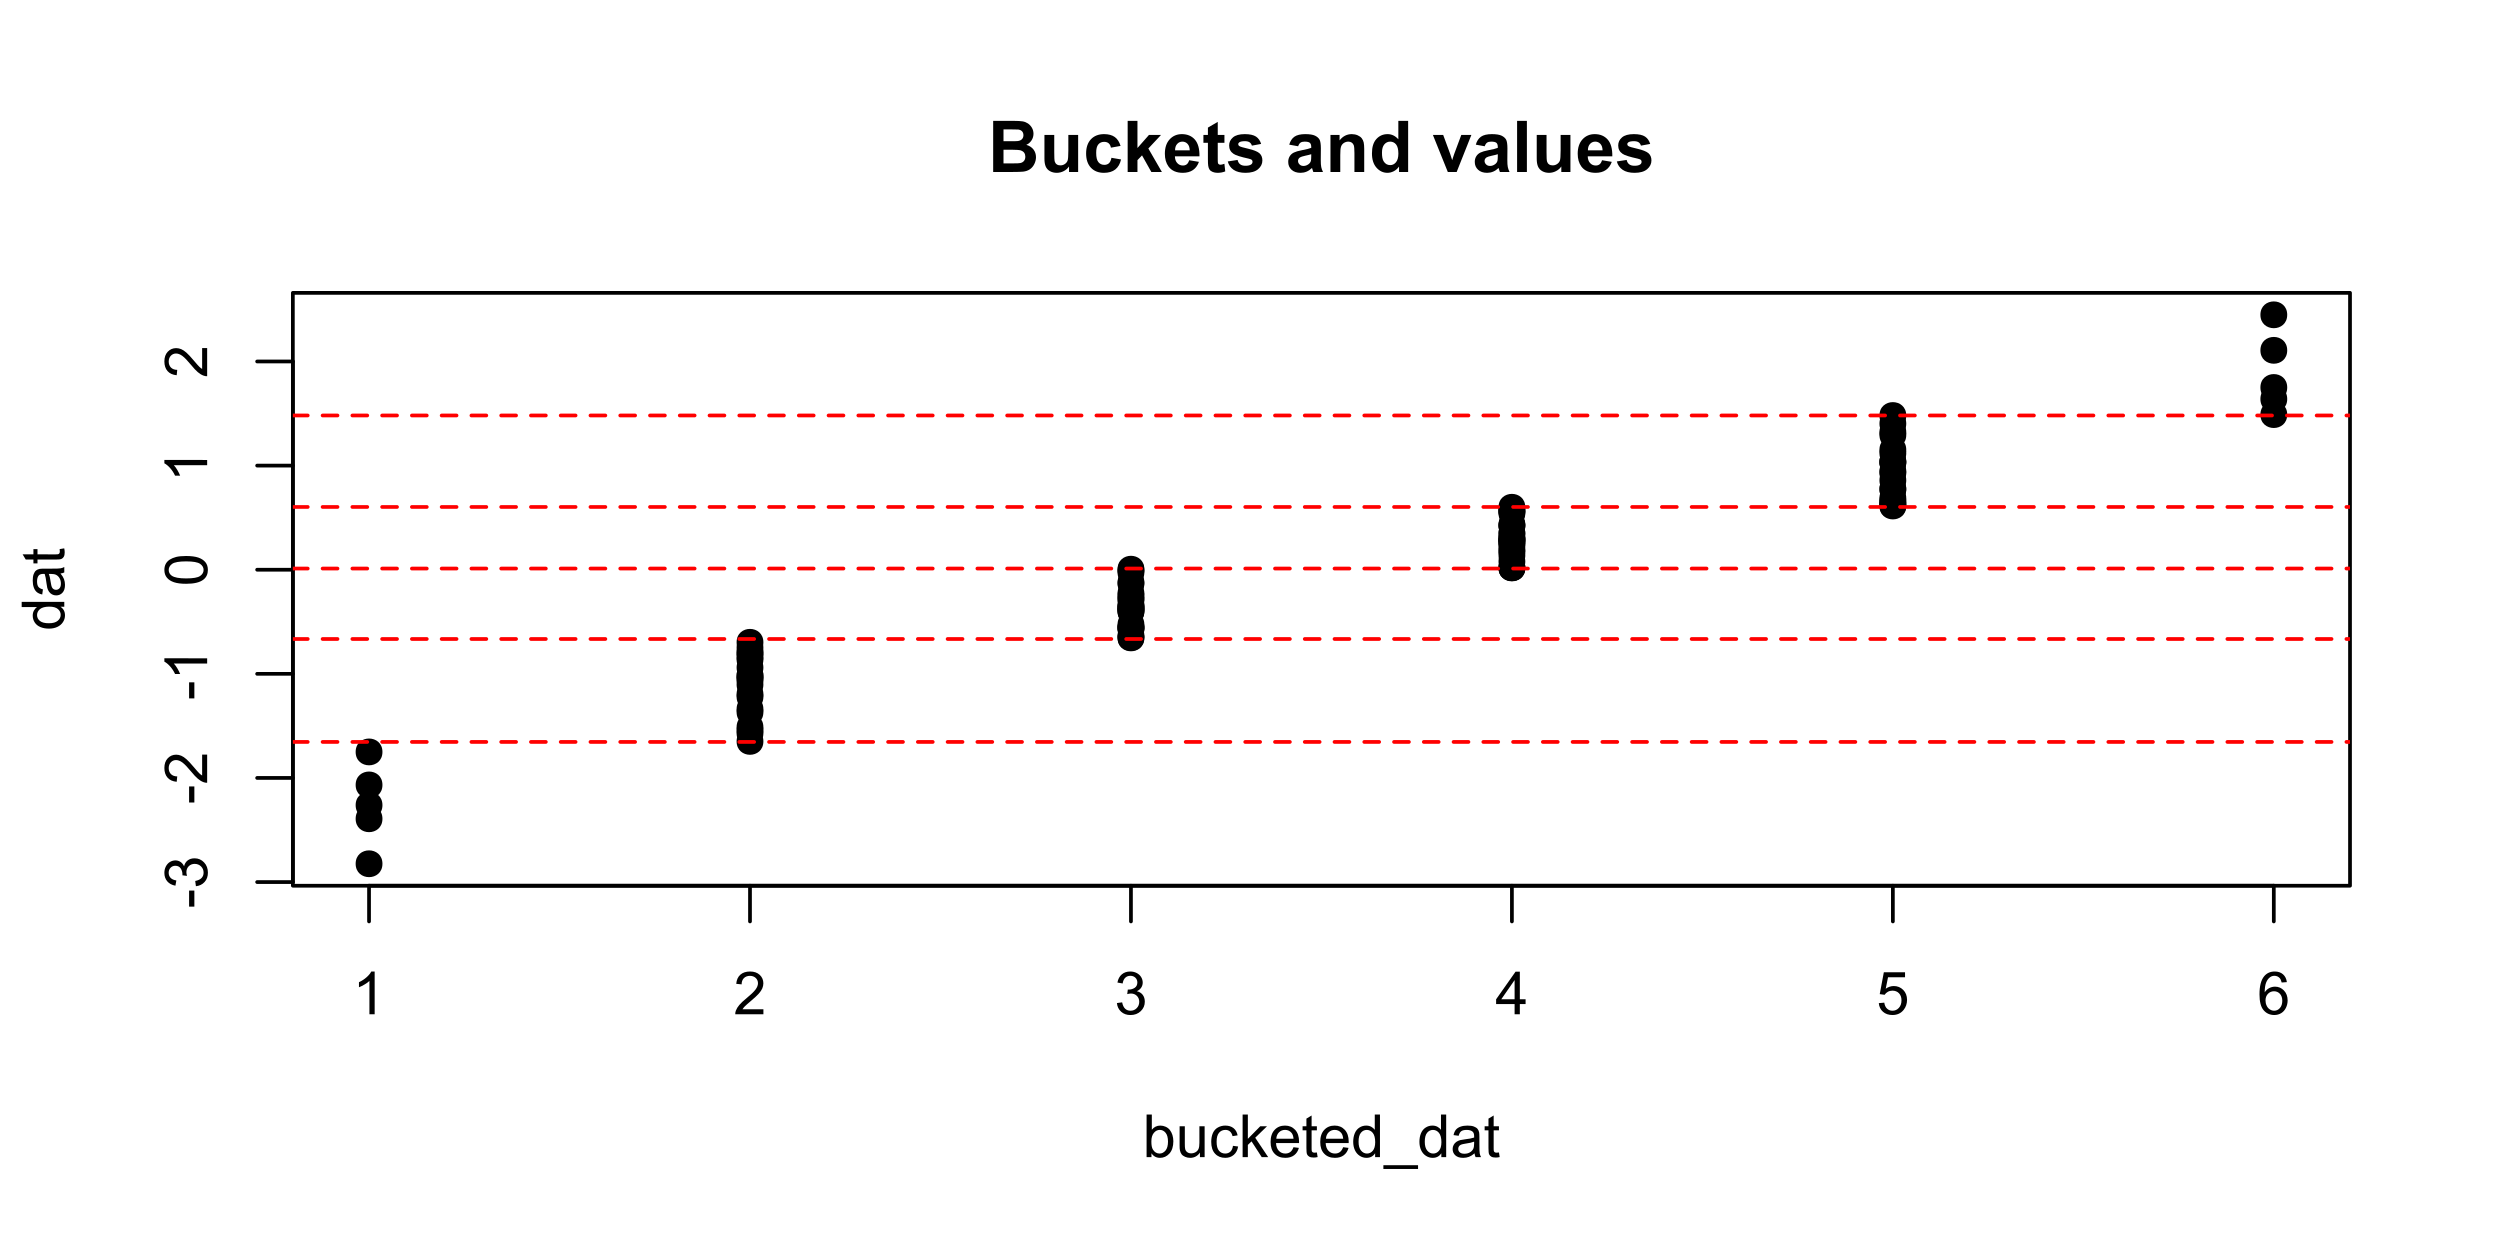 <?xml version="1.0" encoding="UTF-8"?>
<svg xmlns="http://www.w3.org/2000/svg" xmlns:xlink="http://www.w3.org/1999/xlink" width="504pt" height="252pt" viewBox="0 0 504 252" version="1.1">
<defs>
<g>
<symbol overflow="visible" id="glyph0-0">
<path style="stroke:none;" d="M 1.5 0 L 1.5 -7.5 L 7.5 -7.5 L 7.5 0 Z M 1.688 -0.188 L 7.312 -0.188 L 7.312 -7.312 L 1.688 -7.312 Z M 1.688 -0.188 "/>
</symbol>
<symbol overflow="visible" id="glyph0-1">
<path style="stroke:none;" d="M 4.469 0 L 3.414 0 L 3.414 -6.719 C 3.16 -6.477 2.828 -6.234 2.414 -5.996 C 2 -5.75 1.629 -5.57 1.305 -5.449 L 1.305 -6.469 C 1.895 -6.742 2.41 -7.078 2.852 -7.477 C 3.293 -7.871 3.605 -8.254 3.789 -8.625 L 4.469 -8.625 Z M 4.469 0 "/>
</symbol>
<symbol overflow="visible" id="glyph0-2">
<path style="stroke:none;" d="M 6.039 -1.016 L 6.039 0 L 0.363 0 C 0.355 -0.254 0.395 -0.496 0.484 -0.734 C 0.629 -1.117 0.859 -1.5 1.18 -1.875 C 1.492 -2.25 1.953 -2.684 2.562 -3.176 C 3.492 -3.941 4.125 -4.547 4.453 -4.992 C 4.781 -5.438 4.945 -5.859 4.945 -6.266 C 4.945 -6.68 4.793 -7.031 4.496 -7.32 C 4.191 -7.602 3.805 -7.746 3.328 -7.75 C 2.82 -7.746 2.414 -7.594 2.109 -7.293 C 1.805 -6.984 1.648 -6.562 1.648 -6.031 L 0.562 -6.141 C 0.633 -6.945 0.91 -7.559 1.398 -7.988 C 1.879 -8.41 2.531 -8.625 3.352 -8.625 C 4.172 -8.625 4.824 -8.395 5.309 -7.938 C 5.789 -7.48 6.027 -6.914 6.031 -6.242 C 6.027 -5.895 5.957 -5.559 5.82 -5.227 C 5.676 -4.891 5.441 -4.539 5.117 -4.176 C 4.789 -3.805 4.25 -3.301 3.492 -2.664 C 2.859 -2.129 2.453 -1.77 2.273 -1.582 C 2.094 -1.395 1.945 -1.203 1.828 -1.016 Z M 6.039 -1.016 "/>
</symbol>
<symbol overflow="visible" id="glyph0-3">
<path style="stroke:none;" d="M 0.504 -2.266 L 1.559 -2.406 C 1.68 -1.809 1.883 -1.379 2.176 -1.113 C 2.465 -0.848 2.82 -0.715 3.242 -0.719 C 3.734 -0.715 4.152 -0.887 4.496 -1.234 C 4.832 -1.574 5.004 -2 5.008 -2.516 C 5.004 -2.996 4.848 -3.395 4.535 -3.711 C 4.219 -4.023 3.816 -4.184 3.328 -4.184 C 3.129 -4.184 2.879 -4.145 2.586 -4.066 L 2.703 -4.992 C 2.766 -4.984 2.824 -4.98 2.871 -4.98 C 3.32 -4.98 3.723 -5.098 4.086 -5.332 C 4.441 -5.566 4.621 -5.926 4.625 -6.414 C 4.621 -6.801 4.492 -7.121 4.23 -7.375 C 3.965 -7.629 3.625 -7.758 3.219 -7.758 C 2.805 -7.758 2.465 -7.629 2.191 -7.371 C 1.918 -7.113 1.742 -6.727 1.664 -6.211 L 0.609 -6.398 C 0.738 -7.105 1.031 -7.652 1.488 -8.043 C 1.941 -8.43 2.508 -8.625 3.195 -8.625 C 3.66 -8.625 4.094 -8.523 4.488 -8.324 C 4.879 -8.121 5.18 -7.848 5.391 -7.5 C 5.602 -7.148 5.707 -6.777 5.707 -6.391 C 5.707 -6.02 5.605 -5.684 5.406 -5.379 C 5.207 -5.074 4.914 -4.832 4.523 -4.652 C 5.031 -4.535 5.426 -4.289 5.707 -3.922 C 5.988 -3.547 6.129 -3.086 6.129 -2.539 C 6.129 -1.785 5.855 -1.148 5.309 -0.629 C 4.762 -0.105 4.07 0.152 3.234 0.152 C 2.477 0.152 1.848 -0.07 1.355 -0.52 C 0.855 -0.969 0.574 -1.551 0.504 -2.266 Z M 0.504 -2.266 "/>
</symbol>
<symbol overflow="visible" id="glyph0-4">
<path style="stroke:none;" d="M 3.879 0 L 3.879 -2.055 L 0.152 -2.055 L 0.152 -3.023 L 4.07 -8.59 L 4.934 -8.59 L 4.934 -3.023 L 6.094 -3.023 L 6.094 -2.055 L 4.934 -2.055 L 4.934 0 Z M 3.879 -3.023 L 3.879 -6.898 L 1.188 -3.023 Z M 3.879 -3.023 "/>
</symbol>
<symbol overflow="visible" id="glyph0-5">
<path style="stroke:none;" d="M 0.5 -2.25 L 1.605 -2.344 C 1.684 -1.805 1.871 -1.398 2.176 -1.125 C 2.473 -0.852 2.836 -0.715 3.258 -0.719 C 3.766 -0.715 4.195 -0.906 4.547 -1.293 C 4.898 -1.672 5.074 -2.18 5.074 -2.82 C 5.074 -3.414 4.902 -3.891 4.566 -4.242 C 4.227 -4.59 3.785 -4.762 3.242 -4.766 C 2.898 -4.762 2.594 -4.684 2.32 -4.531 C 2.047 -4.375 1.832 -4.176 1.676 -3.93 L 0.688 -4.062 L 1.516 -8.473 L 5.789 -8.473 L 5.789 -7.465 L 2.359 -7.465 L 1.898 -5.156 C 2.414 -5.516 2.953 -5.695 3.523 -5.695 C 4.27 -5.695 4.902 -5.434 5.422 -4.914 C 5.934 -4.395 6.191 -3.727 6.195 -2.914 C 6.191 -2.133 5.965 -1.461 5.516 -0.898 C 4.961 -0.199 4.211 0.145 3.258 0.148 C 2.477 0.145 1.836 -0.07 1.344 -0.508 C 0.844 -0.941 0.562 -1.523 0.5 -2.25 Z M 0.5 -2.25 "/>
</symbol>
<symbol overflow="visible" id="glyph0-6">
<path style="stroke:none;" d="M 5.969 -6.484 L 4.922 -6.406 C 4.828 -6.812 4.695 -7.113 4.523 -7.305 C 4.234 -7.605 3.883 -7.758 3.469 -7.758 C 3.133 -7.758 2.836 -7.664 2.586 -7.477 C 2.25 -7.234 1.988 -6.879 1.797 -6.414 C 1.605 -5.949 1.508 -5.289 1.5 -4.43 C 1.754 -4.812 2.062 -5.098 2.434 -5.289 C 2.797 -5.473 3.184 -5.566 3.586 -5.57 C 4.289 -5.566 4.887 -5.309 5.383 -4.793 C 5.875 -4.277 6.121 -3.609 6.125 -2.789 C 6.121 -2.25 6.004 -1.746 5.773 -1.285 C 5.539 -0.82 5.223 -0.469 4.816 -0.223 C 4.41 0.023 3.949 0.145 3.434 0.148 C 2.555 0.145 1.836 -0.176 1.285 -0.82 C 0.727 -1.469 0.449 -2.535 0.453 -4.02 C 0.449 -5.676 0.758 -6.883 1.371 -7.641 C 1.902 -8.297 2.621 -8.625 3.531 -8.625 C 4.207 -8.625 4.762 -8.434 5.195 -8.055 C 5.625 -7.676 5.883 -7.152 5.969 -6.484 Z M 1.664 -2.781 C 1.664 -2.418 1.738 -2.07 1.895 -1.738 C 2.043 -1.406 2.262 -1.152 2.543 -0.98 C 2.82 -0.801 3.109 -0.715 3.414 -0.719 C 3.859 -0.715 4.242 -0.895 4.566 -1.258 C 4.883 -1.613 5.043 -2.102 5.047 -2.727 C 5.043 -3.316 4.887 -3.785 4.57 -4.129 C 4.25 -4.469 3.852 -4.641 3.375 -4.641 C 2.898 -4.641 2.492 -4.469 2.16 -4.129 C 1.828 -3.785 1.664 -3.336 1.664 -2.781 Z M 1.664 -2.781 "/>
</symbol>
<symbol overflow="visible" id="glyph0-7">
<path style="stroke:none;" d="M 1.766 0 L 0.785 0 L 0.785 -8.59 L 1.84 -8.59 L 1.84 -5.523 C 2.285 -6.082 2.852 -6.363 3.547 -6.363 C 3.922 -6.363 4.285 -6.285 4.629 -6.129 C 4.973 -5.973 5.254 -5.754 5.473 -5.48 C 5.691 -5.199 5.863 -4.863 5.992 -4.469 C 6.113 -4.074 6.176 -3.652 6.18 -3.203 C 6.176 -2.137 5.914 -1.312 5.391 -0.73 C 4.863 -0.148 4.23 0.141 3.492 0.141 C 2.758 0.141 2.18 -0.164 1.766 -0.781 Z M 1.75 -3.156 C 1.746 -2.41 1.848 -1.871 2.055 -1.539 C 2.387 -0.996 2.836 -0.727 3.406 -0.727 C 3.859 -0.727 4.258 -0.926 4.598 -1.328 C 4.93 -1.727 5.098 -2.324 5.102 -3.117 C 5.098 -3.93 4.938 -4.527 4.617 -4.914 C 4.297 -5.301 3.906 -5.496 3.453 -5.496 C 2.984 -5.496 2.586 -5.293 2.254 -4.895 C 1.914 -4.492 1.746 -3.914 1.75 -3.156 Z M 1.75 -3.156 "/>
</symbol>
<symbol overflow="visible" id="glyph0-8">
<path style="stroke:none;" d="M 4.867 0 L 4.867 -0.914 C 4.379 -0.211 3.723 0.141 2.895 0.141 C 2.527 0.141 2.184 0.07 1.867 -0.07 C 1.547 -0.211 1.309 -0.387 1.156 -0.602 C 1 -0.812 0.895 -1.074 0.832 -1.383 C 0.785 -1.59 0.762 -1.918 0.766 -2.367 L 0.766 -6.223 L 1.82 -6.223 L 1.82 -2.773 C 1.816 -2.219 1.84 -1.848 1.887 -1.656 C 1.949 -1.379 2.09 -1.16 2.309 -1.004 C 2.523 -0.84 2.789 -0.762 3.105 -0.766 C 3.418 -0.762 3.715 -0.844 3.996 -1.008 C 4.273 -1.172 4.469 -1.391 4.586 -1.672 C 4.699 -1.949 4.758 -2.355 4.758 -2.891 L 4.758 -6.223 L 5.812 -6.223 L 5.812 0 Z M 4.867 0 "/>
</symbol>
<symbol overflow="visible" id="glyph0-9">
<path style="stroke:none;" d="M 4.852 -2.281 L 5.891 -2.145 C 5.773 -1.426 5.484 -0.863 5.02 -0.465 C 4.551 -0.059 3.977 0.141 3.297 0.141 C 2.445 0.141 1.762 -0.137 1.246 -0.695 C 0.727 -1.25 0.469 -2.047 0.469 -3.086 C 0.469 -3.754 0.578 -4.344 0.801 -4.852 C 1.023 -5.355 1.363 -5.73 1.816 -5.984 C 2.27 -6.234 2.766 -6.363 3.305 -6.363 C 3.98 -6.363 4.531 -6.191 4.965 -5.848 C 5.391 -5.504 5.668 -5.02 5.789 -4.395 L 4.766 -4.234 C 4.664 -4.652 4.492 -4.969 4.246 -5.18 C 3.996 -5.391 3.695 -5.496 3.344 -5.496 C 2.809 -5.496 2.379 -5.305 2.051 -4.922 C 1.719 -4.539 1.551 -3.938 1.555 -3.117 C 1.551 -2.281 1.711 -1.672 2.035 -1.293 C 2.352 -0.914 2.77 -0.727 3.289 -0.727 C 3.695 -0.727 4.043 -0.852 4.324 -1.105 C 4.602 -1.359 4.777 -1.75 4.852 -2.281 Z M 4.852 -2.281 "/>
</symbol>
<symbol overflow="visible" id="glyph0-10">
<path style="stroke:none;" d="M 0.797 0 L 0.797 -8.59 L 1.852 -8.59 L 1.852 -3.691 L 4.348 -6.223 L 5.711 -6.223 L 3.336 -3.914 L 5.953 0 L 4.652 0 L 2.594 -3.18 L 1.852 -2.469 L 1.852 0 Z M 0.797 0 "/>
</symbol>
<symbol overflow="visible" id="glyph0-11">
<path style="stroke:none;" d="M 5.051 -2.004 L 6.141 -1.867 C 5.969 -1.23 5.648 -0.738 5.184 -0.387 C 4.719 -0.035 4.125 0.141 3.406 0.141 C 2.492 0.141 1.77 -0.137 1.238 -0.699 C 0.699 -1.254 0.434 -2.043 0.438 -3.059 C 0.434 -4.105 0.703 -4.918 1.246 -5.496 C 1.781 -6.074 2.48 -6.363 3.344 -6.363 C 4.176 -6.363 4.855 -6.078 5.383 -5.512 C 5.91 -4.945 6.176 -4.148 6.176 -3.125 C 6.176 -3.059 6.172 -2.965 6.172 -2.844 L 1.531 -2.844 C 1.562 -2.156 1.758 -1.633 2.109 -1.27 C 2.457 -0.906 2.891 -0.727 3.41 -0.727 C 3.797 -0.727 4.125 -0.828 4.402 -1.031 C 4.672 -1.234 4.891 -1.559 5.051 -2.004 Z M 1.586 -3.711 L 5.062 -3.711 C 5.016 -4.227 4.883 -4.621 4.664 -4.887 C 4.328 -5.293 3.891 -5.496 3.359 -5.496 C 2.871 -5.496 2.465 -5.332 2.137 -5.008 C 1.805 -4.684 1.621 -4.25 1.586 -3.711 Z M 1.586 -3.711 "/>
</symbol>
<symbol overflow="visible" id="glyph0-12">
<path style="stroke:none;" d="M 3.094 -0.945 L 3.246 -0.012 C 2.949 0.051 2.684 0.082 2.449 0.082 C 2.066 0.082 1.77 0.023 1.559 -0.098 C 1.348 -0.219 1.199 -0.379 1.113 -0.578 C 1.027 -0.773 0.984 -1.188 0.984 -1.82 L 0.984 -5.402 L 0.211 -5.402 L 0.211 -6.223 L 0.984 -6.223 L 0.984 -7.766 L 2.031 -8.398 L 2.031 -6.223 L 3.094 -6.223 L 3.094 -5.402 L 2.031 -5.402 L 2.031 -1.766 C 2.027 -1.461 2.047 -1.27 2.086 -1.184 C 2.125 -1.098 2.184 -1.027 2.27 -0.977 C 2.352 -0.926 2.473 -0.902 2.633 -0.902 C 2.742 -0.902 2.898 -0.914 3.094 -0.945 Z M 3.094 -0.945 "/>
</symbol>
<symbol overflow="visible" id="glyph0-13">
<path style="stroke:none;" d="M 4.828 0 L 4.828 -0.785 C 4.43 -0.168 3.848 0.141 3.086 0.141 C 2.59 0.141 2.133 0.004 1.719 -0.27 C 1.297 -0.543 0.977 -0.922 0.75 -1.414 C 0.523 -1.898 0.41 -2.465 0.41 -3.105 C 0.41 -3.727 0.512 -4.289 0.719 -4.797 C 0.926 -5.301 1.238 -5.688 1.652 -5.957 C 2.066 -6.227 2.527 -6.363 3.039 -6.363 C 3.41 -6.363 3.746 -6.281 4.043 -6.125 C 4.336 -5.965 4.574 -5.762 4.758 -5.508 L 4.758 -8.59 L 5.805 -8.59 L 5.805 0 Z M 1.492 -3.105 C 1.488 -2.309 1.656 -1.711 1.996 -1.316 C 2.328 -0.922 2.727 -0.727 3.188 -0.727 C 3.648 -0.727 4.039 -0.914 4.359 -1.293 C 4.68 -1.668 4.84 -2.242 4.844 -3.016 C 4.84 -3.867 4.676 -4.492 4.352 -4.895 C 4.02 -5.289 3.617 -5.488 3.141 -5.492 C 2.672 -5.488 2.277 -5.297 1.965 -4.918 C 1.645 -4.531 1.488 -3.93 1.492 -3.105 Z M 1.492 -3.105 "/>
</symbol>
<symbol overflow="visible" id="glyph0-14">
<path style="stroke:none;" d="M -0.18 2.383 L -0.18 1.625 L 6.809 1.625 L 6.809 2.383 Z M -0.18 2.383 "/>
</symbol>
<symbol overflow="visible" id="glyph0-15">
<path style="stroke:none;" d="M 4.852 -0.766 C 4.461 -0.434 4.082 -0.199 3.723 -0.062 C 3.355 0.074 2.969 0.141 2.562 0.141 C 1.875 0.141 1.352 -0.023 0.984 -0.359 C 0.617 -0.688 0.434 -1.117 0.434 -1.641 C 0.434 -1.945 0.5 -2.223 0.641 -2.473 C 0.777 -2.723 0.961 -2.926 1.188 -3.082 C 1.41 -3.234 1.664 -3.348 1.945 -3.43 C 2.152 -3.477 2.465 -3.531 2.883 -3.586 C 3.734 -3.688 4.359 -3.809 4.766 -3.949 C 4.766 -4.09 4.77 -4.18 4.77 -4.227 C 4.77 -4.648 4.668 -4.953 4.469 -5.133 C 4.199 -5.371 3.801 -5.488 3.27 -5.492 C 2.77 -5.488 2.402 -5.402 2.168 -5.23 C 1.934 -5.055 1.758 -4.746 1.648 -4.305 L 0.617 -4.445 C 0.707 -4.887 0.863 -5.242 1.078 -5.516 C 1.289 -5.781 1.598 -5.992 2.008 -6.141 C 2.41 -6.289 2.883 -6.363 3.422 -6.363 C 3.953 -6.363 4.383 -6.301 4.715 -6.176 C 5.047 -6.051 5.293 -5.891 5.449 -5.703 C 5.605 -5.512 5.715 -5.273 5.777 -4.984 C 5.809 -4.805 5.824 -4.48 5.828 -4.016 L 5.828 -2.609 C 5.824 -1.625 5.848 -1.004 5.895 -0.746 C 5.941 -0.484 6.031 -0.238 6.164 0 L 5.062 0 C 4.953 -0.219 4.883 -0.473 4.852 -0.766 Z M 4.766 -3.125 C 4.375 -2.965 3.801 -2.832 3.039 -2.727 C 2.605 -2.66 2.301 -2.59 2.121 -2.516 C 1.941 -2.434 1.801 -2.32 1.703 -2.172 C 1.605 -2.02 1.559 -1.852 1.559 -1.672 C 1.559 -1.387 1.664 -1.152 1.875 -0.969 C 2.086 -0.777 2.398 -0.684 2.812 -0.688 C 3.219 -0.684 3.578 -0.773 3.895 -0.953 C 4.211 -1.129 4.445 -1.371 4.594 -1.68 C 4.707 -1.918 4.762 -2.27 4.766 -2.734 Z M 4.766 -3.125 "/>
</symbol>
<symbol overflow="visible" id="glyph1-0">
<path style="stroke:none;" d="M 0 -1.5 L -7.5 -1.5 L -7.5 -7.5 L 0 -7.5 Z M -0.188 -1.688 L -0.188 -7.312 L -7.312 -7.312 L -7.312 -1.688 Z M -0.188 -1.688 "/>
</symbol>
<symbol overflow="visible" id="glyph1-1">
<path style="stroke:none;" d="M -2.578 -0.383 L -3.641 -0.383 L -3.641 -3.621 L -2.578 -3.621 Z M -2.578 -0.383 "/>
</symbol>
<symbol overflow="visible" id="glyph1-2">
<path style="stroke:none;" d="M -2.266 -0.504 L -2.406 -1.559 C -1.809 -1.68 -1.379 -1.883 -1.113 -2.176 C -0.848 -2.465 -0.715 -2.82 -0.719 -3.242 C -0.715 -3.734 -0.887 -4.152 -1.234 -4.496 C -1.574 -4.832 -2 -5.004 -2.512 -5.008 C -2.992 -5.004 -3.391 -4.848 -3.711 -4.535 C -4.023 -4.219 -4.184 -3.816 -4.184 -3.328 C -4.184 -3.129 -4.145 -2.879 -4.066 -2.586 L -4.992 -2.703 C -4.984 -2.77 -4.98 -2.828 -4.98 -2.871 C -4.98 -3.32 -5.098 -3.723 -5.332 -4.086 C -5.566 -4.441 -5.926 -4.621 -6.414 -4.625 C -6.801 -4.621 -7.121 -4.492 -7.375 -4.23 C -7.629 -3.969 -7.758 -3.629 -7.758 -3.219 C -7.758 -2.805 -7.629 -2.465 -7.371 -2.191 C -7.113 -1.918 -6.727 -1.742 -6.211 -1.664 L -6.398 -0.609 C -7.105 -0.738 -7.652 -1.031 -8.043 -1.488 C -8.43 -1.945 -8.625 -2.512 -8.625 -3.195 C -8.625 -3.66 -8.523 -4.094 -8.324 -4.488 C -8.121 -4.883 -7.848 -5.184 -7.5 -5.395 C -7.148 -5.602 -6.777 -5.707 -6.391 -5.707 C -6.02 -5.707 -5.684 -5.605 -5.379 -5.406 C -5.074 -5.207 -4.832 -4.914 -4.652 -4.523 C -4.535 -5.031 -4.289 -5.426 -3.922 -5.707 C -3.547 -5.988 -3.086 -6.129 -2.535 -6.129 C -1.781 -6.129 -1.145 -5.855 -0.629 -5.309 C -0.105 -4.762 0.152 -4.07 0.152 -3.234 C 0.152 -2.477 -0.07 -1.848 -0.52 -1.355 C -0.969 -0.855 -1.551 -0.574 -2.266 -0.504 Z M -2.266 -0.504 "/>
</symbol>
<symbol overflow="visible" id="glyph1-3">
<path style="stroke:none;" d="M -1.012 -6.039 L 0 -6.039 L 0 -0.363 C -0.254 -0.355 -0.496 -0.395 -0.734 -0.488 C -1.117 -0.629 -1.5 -0.859 -1.875 -1.18 C -2.25 -1.496 -2.684 -1.957 -3.176 -2.562 C -3.941 -3.492 -4.547 -4.125 -4.992 -4.453 C -5.438 -4.781 -5.859 -4.945 -6.266 -4.945 C -6.68 -4.945 -7.031 -4.793 -7.32 -4.496 C -7.602 -4.195 -7.746 -3.809 -7.75 -3.328 C -7.746 -2.82 -7.594 -2.414 -7.293 -2.109 C -6.984 -1.805 -6.562 -1.648 -6.031 -1.648 L -6.141 -0.562 C -6.945 -0.637 -7.559 -0.914 -7.988 -1.402 C -8.41 -1.883 -8.625 -2.535 -8.625 -3.352 C -8.625 -4.176 -8.395 -4.828 -7.938 -5.309 C -7.48 -5.789 -6.914 -6.027 -6.242 -6.031 C -5.895 -6.027 -5.559 -5.957 -5.227 -5.82 C -4.891 -5.676 -4.539 -5.441 -4.176 -5.117 C -3.805 -4.789 -3.301 -4.25 -2.664 -3.492 C -2.129 -2.859 -1.77 -2.453 -1.582 -2.273 C -1.395 -2.094 -1.203 -1.945 -1.012 -1.828 Z M -1.012 -6.039 "/>
</symbol>
<symbol overflow="visible" id="glyph1-4">
<path style="stroke:none;" d="M 0 -4.469 L 0 -3.414 L -6.719 -3.418 C -6.477 -3.16 -6.234 -2.828 -5.996 -2.418 C -5.75 -2.004 -5.57 -1.633 -5.449 -1.309 L -6.469 -1.309 C -6.742 -1.895 -7.078 -2.41 -7.477 -2.852 C -7.871 -3.293 -8.254 -3.605 -8.625 -3.793 L -8.625 -4.473 Z M 0 -4.469 "/>
</symbol>
<symbol overflow="visible" id="glyph1-5">
<path style="stroke:none;" d="M -4.234 -0.5 C -5.246 -0.496 -6.062 -0.602 -6.688 -0.812 C -7.305 -1.02 -7.785 -1.328 -8.121 -1.742 C -8.457 -2.152 -8.625 -2.672 -8.625 -3.301 C -8.625 -3.758 -8.531 -4.164 -8.348 -4.512 C -8.16 -4.859 -7.891 -5.145 -7.543 -5.371 C -7.191 -5.594 -6.766 -5.773 -6.266 -5.906 C -5.762 -6.035 -5.086 -6.098 -4.234 -6.102 C -3.223 -6.098 -2.41 -5.996 -1.793 -5.789 C -1.176 -5.578 -0.695 -5.266 -0.359 -4.859 C -0.02 -4.445 0.145 -3.926 0.148 -3.297 C 0.145 -2.465 -0.148 -1.816 -0.742 -1.348 C -1.457 -0.781 -2.621 -0.496 -4.234 -0.5 Z M -4.234 -1.582 C -2.824 -1.582 -1.887 -1.746 -1.418 -2.074 C -0.949 -2.402 -0.715 -2.809 -0.719 -3.297 C -0.715 -3.777 -0.949 -4.184 -1.422 -4.52 C -1.887 -4.848 -2.824 -5.016 -4.234 -5.016 C -5.648 -5.016 -6.59 -4.848 -7.055 -4.52 C -7.516 -4.188 -7.746 -3.777 -7.75 -3.289 C -7.746 -2.801 -7.543 -2.414 -7.137 -2.129 C -6.613 -1.762 -5.645 -1.582 -4.234 -1.582 Z M -4.234 -1.582 "/>
</symbol>
<symbol overflow="visible" id="glyph1-6">
<path style="stroke:none;" d="M 0 -4.828 L -0.785 -4.828 C -0.168 -4.43 0.141 -3.848 0.141 -3.086 C 0.141 -2.59 0.004 -2.133 -0.27 -1.719 C -0.543 -1.297 -0.922 -0.977 -1.414 -0.75 C -1.898 -0.523 -2.465 -0.41 -3.105 -0.41 C -3.727 -0.41 -4.289 -0.512 -4.797 -0.719 C -5.301 -0.926 -5.688 -1.238 -5.957 -1.652 C -6.227 -2.066 -6.363 -2.527 -6.363 -3.043 C -6.363 -3.414 -6.281 -3.75 -6.125 -4.043 C -5.965 -4.336 -5.762 -4.574 -5.508 -4.758 L -8.59 -4.758 L -8.59 -5.809 L 0 -5.805 Z M -3.105 -1.496 C -2.309 -1.492 -1.711 -1.66 -1.316 -1.996 C -0.922 -2.328 -0.727 -2.727 -0.727 -3.188 C -0.727 -3.648 -0.914 -4.039 -1.289 -4.359 C -1.664 -4.68 -2.238 -4.84 -3.016 -4.844 C -3.867 -4.84 -4.492 -4.676 -4.895 -4.352 C -5.289 -4.023 -5.488 -3.621 -5.492 -3.141 C -5.488 -2.672 -5.297 -2.277 -4.918 -1.965 C -4.531 -1.648 -3.93 -1.492 -3.105 -1.496 Z M -3.105 -1.496 "/>
</symbol>
<symbol overflow="visible" id="glyph1-7">
<path style="stroke:none;" d="M -0.766 -4.852 C -0.434 -4.461 -0.199 -4.082 -0.062 -3.723 C 0.074 -3.355 0.141 -2.969 0.141 -2.562 C 0.141 -1.875 -0.023 -1.352 -0.359 -0.984 C -0.688 -0.617 -1.117 -0.434 -1.641 -0.434 C -1.945 -0.434 -2.223 -0.5 -2.473 -0.641 C -2.723 -0.777 -2.926 -0.961 -3.082 -1.188 C -3.234 -1.41 -3.348 -1.664 -3.43 -1.945 C -3.477 -2.152 -3.531 -2.465 -3.586 -2.883 C -3.688 -3.734 -3.809 -4.359 -3.949 -4.766 C -4.09 -4.766 -4.18 -4.77 -4.227 -4.77 C -4.648 -4.77 -4.953 -4.668 -5.133 -4.469 C -5.371 -4.199 -5.488 -3.801 -5.492 -3.27 C -5.488 -2.773 -5.402 -2.406 -5.23 -2.172 C -5.055 -1.934 -4.746 -1.758 -4.305 -1.648 L -4.445 -0.617 C -4.887 -0.707 -5.242 -0.863 -5.516 -1.078 C -5.781 -1.293 -5.992 -1.602 -6.141 -2.012 C -6.289 -2.414 -6.363 -2.887 -6.363 -3.422 C -6.363 -3.953 -6.301 -4.383 -6.176 -4.715 C -6.051 -5.047 -5.891 -5.293 -5.703 -5.449 C -5.512 -5.605 -5.273 -5.715 -4.984 -5.777 C -4.805 -5.809 -4.48 -5.824 -4.016 -5.828 L -2.605 -5.828 C -1.625 -5.824 -1.004 -5.848 -0.746 -5.895 C -0.48 -5.941 -0.234 -6.031 0 -6.164 L 0 -5.062 C -0.219 -4.953 -0.473 -4.883 -0.766 -4.852 Z M -3.121 -4.766 C -2.961 -4.375 -2.828 -3.801 -2.727 -3.039 C -2.66 -2.605 -2.59 -2.301 -2.516 -2.121 C -2.434 -1.941 -2.32 -1.801 -2.172 -1.703 C -2.02 -1.605 -1.852 -1.559 -1.672 -1.559 C -1.387 -1.559 -1.152 -1.664 -0.965 -1.875 C -0.773 -2.086 -0.68 -2.398 -0.684 -2.812 C -0.68 -3.219 -0.77 -3.578 -0.949 -3.895 C -1.129 -4.211 -1.371 -4.445 -1.68 -4.594 C -1.918 -4.707 -2.27 -4.762 -2.734 -4.766 Z M -3.121 -4.766 "/>
</symbol>
<symbol overflow="visible" id="glyph1-8">
<path style="stroke:none;" d="M -0.941 -3.094 L -0.012 -3.246 C 0.051 -2.949 0.082 -2.684 0.082 -2.449 C 0.082 -2.066 0.023 -1.77 -0.098 -1.559 C -0.219 -1.348 -0.379 -1.199 -0.574 -1.113 C -0.77 -1.027 -1.184 -0.984 -1.82 -0.984 L -5.402 -0.984 L -5.402 -0.211 L -6.223 -0.211 L -6.223 -0.984 L -7.766 -0.984 L -8.398 -2.035 L -6.223 -2.035 L -6.223 -3.094 L -5.402 -3.094 L -5.402 -2.035 L -1.762 -2.031 C -1.461 -2.027 -1.27 -2.047 -1.184 -2.086 C -1.098 -2.125 -1.027 -2.184 -0.977 -2.27 C -0.926 -2.352 -0.902 -2.473 -0.902 -2.633 C -0.902 -2.742 -0.914 -2.898 -0.941 -3.094 Z M -0.941 -3.094 "/>
</symbol>
<symbol overflow="visible" id="glyph2-0">
<path style="stroke:none;" d="M 1.801 0 L 1.801 -9 L 9 -9 L 9 0 Z M 2.023 -0.227 L 8.773 -0.227 L 8.773 -8.773 L 2.023 -8.773 Z M 2.023 -0.227 "/>
</symbol>
<symbol overflow="visible" id="glyph2-1">
<path style="stroke:none;" d="M 1.055 -10.309 L 5.176 -10.309 C 5.988 -10.305 6.598 -10.273 7 -10.207 C 7.398 -10.137 7.758 -9.992 8.074 -9.781 C 8.391 -9.562 8.652 -9.277 8.867 -8.918 C 9.074 -8.559 9.18 -8.156 9.184 -7.715 C 9.18 -7.227 9.051 -6.781 8.793 -6.383 C 8.531 -5.977 8.18 -5.676 7.734 -5.477 C 8.359 -5.293 8.84 -4.98 9.18 -4.543 C 9.516 -4.098 9.684 -3.582 9.688 -2.988 C 9.684 -2.52 9.574 -2.062 9.359 -1.621 C 9.141 -1.176 8.844 -0.82 8.469 -0.559 C 8.086 -0.289 7.621 -0.129 7.074 -0.07 C 6.723 -0.031 5.887 -0.008 4.562 0 L 1.055 0 Z M 3.137 -8.594 L 3.137 -6.207 L 4.5 -6.207 C 5.309 -6.203 5.812 -6.215 6.012 -6.242 C 6.367 -6.281 6.645 -6.406 6.852 -6.613 C 7.051 -6.812 7.152 -7.082 7.156 -7.418 C 7.152 -7.734 7.066 -7.992 6.891 -8.191 C 6.715 -8.391 6.453 -8.512 6.109 -8.559 C 5.902 -8.578 5.309 -8.59 4.332 -8.594 Z M 3.137 -4.492 L 3.137 -1.738 L 5.062 -1.738 C 5.812 -1.734 6.285 -1.754 6.488 -1.801 C 6.793 -1.852 7.047 -1.988 7.246 -2.211 C 7.438 -2.426 7.535 -2.719 7.539 -3.086 C 7.535 -3.395 7.461 -3.656 7.312 -3.875 C 7.16 -4.086 6.941 -4.242 6.66 -4.344 C 6.375 -4.438 5.762 -4.488 4.816 -4.492 Z M 3.137 -4.492 "/>
</symbol>
<symbol overflow="visible" id="glyph2-2">
<path style="stroke:none;" d="M 5.949 0 L 5.949 -1.117 C 5.672 -0.715 5.316 -0.402 4.875 -0.176 C 4.43 0.051 3.961 0.164 3.473 0.168 C 2.969 0.164 2.52 0.059 2.125 -0.16 C 1.723 -0.379 1.434 -0.691 1.258 -1.09 C 1.078 -1.488 0.988 -2.039 0.992 -2.742 L 0.992 -7.469 L 2.969 -7.469 L 2.969 -4.035 C 2.965 -2.984 3 -2.34 3.074 -2.105 C 3.145 -1.863 3.277 -1.676 3.473 -1.543 C 3.664 -1.402 3.906 -1.336 4.203 -1.336 C 4.539 -1.336 4.844 -1.426 5.109 -1.613 C 5.375 -1.793 5.559 -2.023 5.66 -2.301 C 5.758 -2.574 5.805 -3.246 5.809 -4.316 L 5.809 -7.469 L 7.785 -7.469 L 7.785 0 Z M 5.949 0 "/>
</symbol>
<symbol overflow="visible" id="glyph2-3">
<path style="stroke:none;" d="M 7.543 -5.258 L 5.598 -4.906 C 5.527 -5.293 5.379 -5.586 5.148 -5.785 C 4.914 -5.98 4.613 -6.082 4.246 -6.082 C 3.75 -6.082 3.355 -5.91 3.066 -5.57 C 2.77 -5.23 2.625 -4.664 2.629 -3.867 C 2.625 -2.98 2.773 -2.352 3.074 -1.988 C 3.371 -1.621 3.77 -1.441 4.273 -1.441 C 4.645 -1.441 4.953 -1.547 5.195 -1.762 C 5.434 -1.973 5.602 -2.34 5.703 -2.863 L 7.645 -2.531 C 7.438 -1.641 7.051 -0.965 6.48 -0.512 C 5.91 -0.059 5.145 0.164 4.184 0.168 C 3.09 0.164 2.219 -0.176 1.57 -0.863 C 0.922 -1.551 0.598 -2.508 0.598 -3.727 C 0.598 -4.957 0.922 -5.914 1.574 -6.605 C 2.223 -7.289 3.105 -7.633 4.219 -7.637 C 5.125 -7.633 5.848 -7.438 6.387 -7.047 C 6.922 -6.652 7.305 -6.055 7.543 -5.258 Z M 7.543 -5.258 "/>
</symbol>
<symbol overflow="visible" id="glyph2-4">
<path style="stroke:none;" d="M 0.965 0 L 0.965 -10.309 L 2.938 -10.309 L 2.938 -4.836 L 5.254 -7.469 L 7.684 -7.469 L 5.133 -4.738 L 7.867 0 L 5.738 0 L 3.859 -3.355 L 2.938 -2.391 L 2.938 0 Z M 0.965 0 "/>
</symbol>
<symbol overflow="visible" id="glyph2-5">
<path style="stroke:none;" d="M 5.359 -2.375 L 7.328 -2.047 C 7.07 -1.32 6.668 -0.773 6.125 -0.398 C 5.578 -0.023 4.898 0.164 4.078 0.168 C 2.777 0.164 1.816 -0.258 1.195 -1.105 C 0.703 -1.781 0.457 -2.637 0.457 -3.676 C 0.457 -4.91 0.777 -5.883 1.426 -6.586 C 2.07 -7.285 2.891 -7.633 3.883 -7.637 C 4.988 -7.633 5.863 -7.266 6.508 -6.535 C 7.148 -5.797 7.457 -4.676 7.434 -3.164 L 2.48 -3.164 C 2.492 -2.578 2.652 -2.121 2.961 -1.797 C 3.262 -1.469 3.641 -1.305 4.098 -1.309 C 4.402 -1.305 4.664 -1.391 4.879 -1.559 C 5.086 -1.727 5.246 -1.996 5.359 -2.375 Z M 5.469 -4.375 C 5.453 -4.941 5.309 -5.375 5.027 -5.676 C 4.746 -5.973 4.402 -6.121 4 -6.125 C 3.566 -6.121 3.211 -5.965 2.934 -5.652 C 2.648 -5.336 2.508 -4.91 2.516 -4.375 Z M 5.469 -4.375 "/>
</symbol>
<symbol overflow="visible" id="glyph2-6">
<path style="stroke:none;" d="M 4.457 -7.469 L 4.457 -5.891 L 3.109 -5.891 L 3.109 -2.883 C 3.105 -2.273 3.117 -1.918 3.145 -1.816 C 3.168 -1.715 3.227 -1.629 3.32 -1.566 C 3.41 -1.496 3.523 -1.465 3.656 -1.469 C 3.836 -1.465 4.098 -1.527 4.449 -1.66 L 4.621 -0.125 C 4.156 0.07 3.637 0.164 3.059 0.168 C 2.699 0.164 2.375 0.105 2.094 -0.012 C 1.805 -0.129 1.598 -0.281 1.465 -0.473 C 1.332 -0.66 1.238 -0.918 1.188 -1.246 C 1.145 -1.473 1.125 -1.938 1.125 -2.637 L 1.125 -5.891 L 0.219 -5.891 L 0.219 -7.469 L 1.125 -7.469 L 1.125 -8.949 L 3.109 -10.105 L 3.109 -7.469 Z M 4.457 -7.469 "/>
</symbol>
<symbol overflow="visible" id="glyph2-7">
<path style="stroke:none;" d="M 0.336 -2.129 L 2.32 -2.434 C 2.402 -2.043 2.57 -1.75 2.832 -1.555 C 3.086 -1.352 3.449 -1.254 3.918 -1.258 C 4.426 -1.254 4.809 -1.348 5.07 -1.539 C 5.238 -1.668 5.324 -1.844 5.328 -2.066 C 5.324 -2.215 5.277 -2.34 5.188 -2.441 C 5.086 -2.531 4.867 -2.617 4.527 -2.699 C 2.93 -3.047 1.918 -3.367 1.496 -3.664 C 0.902 -4.062 0.609 -4.625 0.613 -5.344 C 0.609 -5.988 0.863 -6.531 1.379 -6.973 C 1.887 -7.414 2.68 -7.633 3.754 -7.637 C 4.773 -7.633 5.531 -7.469 6.031 -7.137 C 6.523 -6.801 6.867 -6.309 7.059 -5.66 L 5.195 -5.316 C 5.113 -5.602 4.961 -5.824 4.742 -5.98 C 4.516 -6.133 4.199 -6.211 3.789 -6.215 C 3.266 -6.211 2.895 -6.137 2.672 -5.996 C 2.52 -5.891 2.441 -5.758 2.445 -5.598 C 2.441 -5.453 2.508 -5.336 2.645 -5.238 C 2.816 -5.105 3.434 -4.918 4.488 -4.684 C 5.539 -4.441 6.273 -4.148 6.695 -3.805 C 7.105 -3.449 7.312 -2.961 7.312 -2.336 C 7.312 -1.648 7.023 -1.059 6.453 -0.57 C 5.879 -0.078 5.035 0.164 3.918 0.168 C 2.898 0.164 2.094 -0.039 1.5 -0.449 C 0.906 -0.859 0.516 -1.418 0.336 -2.129 Z M 0.336 -2.129 "/>
</symbol>
<symbol overflow="visible" id="glyph2-8">
<path style="stroke:none;" d=""/>
</symbol>
<symbol overflow="visible" id="glyph2-9">
<path style="stroke:none;" d="M 2.512 -5.188 L 0.719 -5.512 C 0.918 -6.23 1.266 -6.766 1.758 -7.113 C 2.25 -7.461 2.98 -7.633 3.953 -7.637 C 4.832 -7.633 5.488 -7.531 5.918 -7.324 C 6.348 -7.113 6.648 -6.848 6.828 -6.527 C 7 -6.207 7.09 -5.617 7.094 -4.762 L 7.074 -2.453 C 7.07 -1.793 7.102 -1.309 7.168 -1 C 7.227 -0.688 7.348 -0.355 7.523 0 L 5.57 0 C 5.516 -0.129 5.453 -0.32 5.379 -0.582 C 5.344 -0.695 5.32 -0.773 5.309 -0.816 C 4.969 -0.484 4.605 -0.238 4.223 -0.078 C 3.836 0.086 3.426 0.164 2.996 0.168 C 2.223 0.164 1.617 -0.043 1.176 -0.457 C 0.73 -0.871 0.508 -1.398 0.512 -2.039 C 0.508 -2.461 0.609 -2.836 0.812 -3.168 C 1.012 -3.496 1.293 -3.75 1.66 -3.926 C 2.02 -4.102 2.547 -4.254 3.234 -4.387 C 4.156 -4.559 4.793 -4.719 5.152 -4.871 L 5.152 -5.07 C 5.148 -5.445 5.055 -5.719 4.871 -5.883 C 4.68 -6.043 4.328 -6.121 3.812 -6.125 C 3.457 -6.121 3.184 -6.055 2.988 -5.918 C 2.789 -5.777 2.629 -5.531 2.512 -5.188 Z M 5.152 -3.586 C 4.895 -3.5 4.496 -3.398 3.949 -3.285 C 3.402 -3.164 3.043 -3.047 2.875 -2.938 C 2.613 -2.75 2.484 -2.52 2.488 -2.242 C 2.484 -1.965 2.586 -1.727 2.797 -1.523 C 3 -1.32 3.266 -1.219 3.586 -1.223 C 3.941 -1.219 4.281 -1.336 4.605 -1.574 C 4.844 -1.75 5 -1.969 5.078 -2.23 C 5.125 -2.395 5.148 -2.715 5.152 -3.191 Z M 5.152 -3.586 "/>
</symbol>
<symbol overflow="visible" id="glyph2-10">
<path style="stroke:none;" d="M 7.824 0 L 5.852 0 L 5.852 -3.812 C 5.848 -4.613 5.805 -5.133 5.723 -5.375 C 5.637 -5.609 5.5 -5.793 5.312 -5.926 C 5.121 -6.055 4.891 -6.121 4.625 -6.125 C 4.281 -6.121 3.977 -6.027 3.703 -5.844 C 3.43 -5.652 3.242 -5.406 3.145 -5.098 C 3.043 -4.785 2.992 -4.211 2.996 -3.383 L 2.996 0 L 1.02 0 L 1.02 -7.469 L 2.855 -7.469 L 2.855 -6.371 C 3.504 -7.211 4.324 -7.633 5.316 -7.637 C 5.746 -7.633 6.145 -7.555 6.508 -7.398 C 6.867 -7.238 7.141 -7.039 7.328 -6.797 C 7.512 -6.555 7.641 -6.277 7.715 -5.969 C 7.785 -5.656 7.82 -5.215 7.824 -4.641 Z M 7.824 0 "/>
</symbol>
<symbol overflow="visible" id="glyph2-11">
<path style="stroke:none;" d="M 7.883 0 L 6.047 0 L 6.047 -1.098 C 5.742 -0.668 5.379 -0.352 4.965 -0.145 C 4.547 0.062 4.129 0.164 3.711 0.168 C 2.852 0.164 2.117 -0.18 1.508 -0.867 C 0.891 -1.559 0.586 -2.523 0.59 -3.762 C 0.586 -5.027 0.883 -5.988 1.48 -6.648 C 2.074 -7.305 2.828 -7.633 3.742 -7.637 C 4.574 -7.633 5.297 -7.285 5.906 -6.594 L 5.906 -10.309 L 7.883 -10.309 Z M 2.609 -3.895 C 2.605 -3.094 2.715 -2.516 2.938 -2.164 C 3.254 -1.645 3.699 -1.387 4.273 -1.391 C 4.727 -1.387 5.113 -1.582 5.434 -1.969 C 5.75 -2.355 5.91 -2.934 5.914 -3.707 C 5.91 -4.562 5.758 -5.18 5.449 -5.559 C 5.137 -5.934 4.738 -6.121 4.262 -6.125 C 3.789 -6.121 3.398 -5.938 3.082 -5.566 C 2.766 -5.191 2.605 -4.633 2.609 -3.895 Z M 2.609 -3.895 "/>
</symbol>
<symbol overflow="visible" id="glyph2-12">
<path style="stroke:none;" d="M 3.086 0 L 0.078 -7.469 L 2.152 -7.469 L 3.559 -3.656 L 3.965 -2.383 C 4.07 -2.703 4.137 -2.918 4.168 -3.023 C 4.23 -3.234 4.301 -3.445 4.379 -3.656 L 5.801 -7.469 L 7.832 -7.469 L 4.867 0 Z M 3.086 0 "/>
</symbol>
<symbol overflow="visible" id="glyph2-13">
<path style="stroke:none;" d="M 1.035 0 L 1.035 -10.309 L 3.008 -10.309 L 3.008 0 Z M 1.035 0 "/>
</symbol>
</g>
<clipPath id="clip1">
  <path d="M 59.039 149 L 473.758 149 L 473.758 150 L 59.039 150 Z M 59.039 149 "/>
</clipPath>
<clipPath id="clip2">
  <path d="M 59.039 128 L 473.758 128 L 473.758 130 L 59.039 130 Z M 59.039 128 "/>
</clipPath>
<clipPath id="clip3">
  <path d="M 59.039 114 L 473.758 114 L 473.758 115 L 59.039 115 Z M 59.039 114 "/>
</clipPath>
<clipPath id="clip4">
  <path d="M 59.039 101 L 473.758 101 L 473.758 103 L 59.039 103 Z M 59.039 101 "/>
</clipPath>
<clipPath id="clip5">
  <path d="M 59.039 83 L 473.758 83 L 473.758 85 L 59.039 85 Z M 59.039 83 "/>
</clipPath>
</defs>
<g id="surface4">
<rect x="0" y="0" width="504" height="252" style="fill:rgb(100%,100%,100%);fill-opacity:1;stroke:none;"/>
<path style=" stroke:none;fill-rule:nonzero;fill:rgb(0%,0%,0%);fill-opacity:1;" d="M 384.301 93.09 C 384.301 96.691 378.898 96.691 378.898 93.09 C 378.898 89.492 384.301 89.492 384.301 93.09 "/>
<path style=" stroke:none;fill-rule:nonzero;fill:rgb(0%,0%,0%);fill-opacity:1;" d="M 153.898 139.941 C 153.898 143.539 148.5 143.539 148.5 139.941 C 148.5 136.34 153.898 136.34 153.898 139.941 "/>
<path style=" stroke:none;fill-rule:nonzero;fill:rgb(0%,0%,0%);fill-opacity:1;" d="M 307.5 110.891 C 307.5 114.488 302.102 114.488 302.102 110.891 C 302.102 107.289 307.5 107.289 307.5 110.891 "/>
<path style=" stroke:none;fill-rule:nonzero;fill:rgb(0%,0%,0%);fill-opacity:1;" d="M 384.301 100.43 C 384.301 104.031 378.898 104.031 378.898 100.43 C 378.898 96.828 384.301 96.828 384.301 100.43 "/>
<path style=" stroke:none;fill-rule:nonzero;fill:rgb(0%,0%,0%);fill-opacity:1;" d="M 384.301 96.832 C 384.301 100.434 378.898 100.434 378.898 96.832 C 378.898 93.234 384.301 93.234 384.301 96.832 "/>
<path style=" stroke:none;fill-rule:nonzero;fill:rgb(0%,0%,0%);fill-opacity:1;" d="M 77.102 158.242 C 77.102 161.844 71.699 161.844 71.699 158.242 C 71.699 154.641 77.102 154.641 77.102 158.242 "/>
<path style=" stroke:none;fill-rule:nonzero;fill:rgb(0%,0%,0%);fill-opacity:1;" d="M 153.898 143.566 C 153.898 147.164 148.5 147.164 148.5 143.566 C 148.5 139.965 153.898 139.965 153.898 143.566 "/>
<path style=" stroke:none;fill-rule:nonzero;fill:rgb(0%,0%,0%);fill-opacity:1;" d="M 307.5 109.242 C 307.5 112.844 302.102 112.844 302.102 109.242 C 302.102 105.641 307.5 105.641 307.5 109.242 "/>
<path style=" stroke:none;fill-rule:nonzero;fill:rgb(0%,0%,0%);fill-opacity:1;" d="M 461.102 83.586 C 461.102 87.184 455.699 87.184 455.699 83.586 C 455.699 79.984 461.102 79.984 461.102 83.586 "/>
<path style=" stroke:none;fill-rule:nonzero;fill:rgb(0%,0%,0%);fill-opacity:1;" d="M 307.5 111.957 C 307.5 115.559 302.102 115.559 302.102 111.957 C 302.102 108.359 307.5 108.359 307.5 111.957 "/>
<path style=" stroke:none;fill-rule:nonzero;fill:rgb(0%,0%,0%);fill-opacity:1;" d="M 153.898 132.457 C 153.898 136.055 148.5 136.055 148.5 132.457 C 148.5 128.855 153.898 128.855 153.898 132.457 "/>
<path style=" stroke:none;fill-rule:nonzero;fill:rgb(0%,0%,0%);fill-opacity:1;" d="M 461.102 63.465 C 461.102 67.066 455.699 67.066 455.699 63.465 C 455.699 59.867 461.102 59.867 461.102 63.465 "/>
<path style=" stroke:none;fill-rule:nonzero;fill:rgb(0%,0%,0%);fill-opacity:1;" d="M 461.102 80.441 C 461.102 84.039 455.699 84.039 455.699 80.441 C 455.699 76.84 461.102 76.84 461.102 80.441 "/>
<path style=" stroke:none;fill-rule:nonzero;fill:rgb(0%,0%,0%);fill-opacity:1;" d="M 307.5 108.68 C 307.5 112.281 302.102 112.281 302.102 108.68 C 302.102 105.078 307.5 105.078 307.5 108.68 "/>
<path style=" stroke:none;fill-rule:nonzero;fill:rgb(0%,0%,0%);fill-opacity:1;" d="M 77.102 165.062 C 77.102 168.664 71.699 168.664 71.699 165.062 C 71.699 161.465 77.102 161.465 77.102 165.062 "/>
<path style=" stroke:none;fill-rule:nonzero;fill:rgb(0%,0%,0%);fill-opacity:1;" d="M 230.699 115.414 C 230.699 119.012 225.301 119.012 225.301 115.414 C 225.301 111.812 230.699 111.812 230.699 115.414 "/>
<path style=" stroke:none;fill-rule:nonzero;fill:rgb(0%,0%,0%);fill-opacity:1;" d="M 307.5 107.574 C 307.5 111.172 302.102 111.172 302.102 107.574 C 302.102 103.973 307.5 103.973 307.5 107.574 "/>
<path style=" stroke:none;fill-rule:nonzero;fill:rgb(0%,0%,0%);fill-opacity:1;" d="M 307.5 113.199 C 307.5 116.801 302.102 116.801 302.102 113.199 C 302.102 109.602 307.5 109.602 307.5 113.199 "/>
<path style=" stroke:none;fill-rule:nonzero;fill:rgb(0%,0%,0%);fill-opacity:1;" d="M 153.898 147.227 C 153.898 150.824 148.5 150.824 148.5 147.227 C 148.5 143.625 153.898 143.625 153.898 147.227 "/>
<path style=" stroke:none;fill-rule:nonzero;fill:rgb(0%,0%,0%);fill-opacity:1;" d="M 77.102 151.59 C 77.102 155.188 71.699 155.188 71.699 151.59 C 71.699 147.988 77.102 147.988 77.102 151.59 "/>
<path style=" stroke:none;fill-rule:nonzero;fill:rgb(0%,0%,0%);fill-opacity:1;" d="M 307.5 105.746 C 307.5 109.348 302.102 109.348 302.102 105.746 C 302.102 102.148 307.5 102.148 307.5 105.746 "/>
<path style=" stroke:none;fill-rule:nonzero;fill:rgb(0%,0%,0%);fill-opacity:1;" d="M 77.102 162.32 C 77.102 165.918 71.699 165.918 71.699 162.32 C 71.699 158.719 77.102 158.719 77.102 162.32 "/>
<path style=" stroke:none;fill-rule:nonzero;fill:rgb(0%,0%,0%);fill-opacity:1;" d="M 307.5 103.191 C 307.5 106.793 302.102 106.793 302.102 103.191 C 302.102 99.594 307.5 99.594 307.5 103.191 "/>
<path style=" stroke:none;fill-rule:nonzero;fill:rgb(0%,0%,0%);fill-opacity:1;" d="M 153.898 129.488 C 153.898 133.086 148.5 133.086 148.5 129.488 C 148.5 125.887 153.898 125.887 153.898 129.488 "/>
<path style=" stroke:none;fill-rule:nonzero;fill:rgb(0%,0%,0%);fill-opacity:1;" d="M 153.898 138.004 C 153.898 141.602 148.5 141.602 148.5 138.004 C 148.5 134.402 153.898 134.402 153.898 138.004 "/>
<path style=" stroke:none;fill-rule:nonzero;fill:rgb(0%,0%,0%);fill-opacity:1;" d="M 384.301 93.105 C 384.301 96.703 378.898 96.703 378.898 93.105 C 378.898 89.504 384.301 89.504 384.301 93.105 "/>
<path style=" stroke:none;fill-rule:nonzero;fill:rgb(0%,0%,0%);fill-opacity:1;" d="M 230.699 117.648 C 230.699 121.25 225.301 121.25 225.301 117.648 C 225.301 114.051 230.699 114.051 230.699 117.648 "/>
<path style=" stroke:none;fill-rule:nonzero;fill:rgb(0%,0%,0%);fill-opacity:1;" d="M 153.898 136.203 C 153.898 139.805 148.5 139.805 148.5 136.203 C 148.5 132.605 153.898 132.605 153.898 136.203 "/>
<path style=" stroke:none;fill-rule:nonzero;fill:rgb(0%,0%,0%);fill-opacity:1;" d="M 384.301 91.375 C 384.301 94.973 378.898 94.973 378.898 91.375 C 378.898 87.773 384.301 87.773 384.301 91.375 "/>
<path style=" stroke:none;fill-rule:nonzero;fill:rgb(0%,0%,0%);fill-opacity:1;" d="M 461.102 78.117 C 461.102 81.719 455.699 81.719 455.699 78.117 C 455.699 74.516 461.102 74.516 461.102 78.117 "/>
<path style=" stroke:none;fill-rule:nonzero;fill:rgb(0%,0%,0%);fill-opacity:1;" d="M 153.898 137.023 C 153.898 140.621 148.5 140.621 148.5 137.023 C 148.5 133.422 153.898 133.422 153.898 137.023 "/>
<path style=" stroke:none;fill-rule:nonzero;fill:rgb(0%,0%,0%);fill-opacity:1;" d="M 230.699 126.379 C 230.699 129.977 225.301 129.977 225.301 126.379 C 225.301 122.777 230.699 122.777 230.699 126.379 "/>
<path style=" stroke:none;fill-rule:nonzero;fill:rgb(0%,0%,0%);fill-opacity:1;" d="M 307.5 110.055 C 307.5 113.656 302.102 113.656 302.102 110.055 C 302.102 106.453 307.5 106.453 307.5 110.055 "/>
<path style=" stroke:none;fill-rule:nonzero;fill:rgb(0%,0%,0%);fill-opacity:1;" d="M 307.5 107.516 C 307.5 111.117 302.102 111.117 302.102 107.516 C 302.102 103.914 307.5 103.914 307.5 107.516 "/>
<path style=" stroke:none;fill-rule:nonzero;fill:rgb(0%,0%,0%);fill-opacity:1;" d="M 153.898 130.598 C 153.898 134.199 148.5 134.199 148.5 130.598 C 148.5 127 153.898 127 153.898 130.598 "/>
<path style=" stroke:none;fill-rule:nonzero;fill:rgb(0%,0%,0%);fill-opacity:1;" d="M 384.301 98.574 C 384.301 102.176 378.898 102.176 378.898 98.574 C 378.898 94.977 384.301 94.977 384.301 98.574 "/>
<path style=" stroke:none;fill-rule:nonzero;fill:rgb(0%,0%,0%);fill-opacity:1;" d="M 230.699 125.895 C 230.699 129.496 225.301 129.496 225.301 125.895 C 225.301 122.293 230.699 122.293 230.699 125.895 "/>
<path style=" stroke:none;fill-rule:nonzero;fill:rgb(0%,0%,0%);fill-opacity:1;" d="M 384.301 98.652 C 384.301 102.25 378.898 102.25 378.898 98.652 C 378.898 95.051 384.301 95.051 384.301 98.652 "/>
<path style=" stroke:none;fill-rule:nonzero;fill:rgb(0%,0%,0%);fill-opacity:1;" d="M 230.699 120.777 C 230.699 124.379 225.301 124.379 225.301 120.777 C 225.301 117.176 230.699 117.176 230.699 120.777 "/>
<path style=" stroke:none;fill-rule:nonzero;fill:rgb(0%,0%,0%);fill-opacity:1;" d="M 384.301 85.406 C 384.301 89.008 378.898 89.008 378.898 85.406 C 378.898 81.809 384.301 81.809 384.301 85.406 "/>
<path style=" stroke:none;fill-rule:nonzero;fill:rgb(0%,0%,0%);fill-opacity:1;" d="M 230.699 126.516 C 230.699 130.117 225.301 130.117 225.301 126.516 C 225.301 122.918 230.699 122.918 230.699 126.516 "/>
<path style=" stroke:none;fill-rule:nonzero;fill:rgb(0%,0%,0%);fill-opacity:1;" d="M 153.898 149.465 C 153.898 153.066 148.5 153.066 148.5 149.465 C 148.5 145.867 153.898 145.867 153.898 149.465 "/>
<path style=" stroke:none;fill-rule:nonzero;fill:rgb(0%,0%,0%);fill-opacity:1;" d="M 307.5 108.867 C 307.5 112.469 302.102 112.469 302.102 108.867 C 302.102 105.266 307.5 105.266 307.5 108.867 "/>
<path style=" stroke:none;fill-rule:nonzero;fill:rgb(0%,0%,0%);fill-opacity:1;" d="M 307.5 109.184 C 307.5 112.785 302.102 112.785 302.102 109.184 C 302.102 105.586 307.5 105.586 307.5 109.184 "/>
<path style=" stroke:none;fill-rule:nonzero;fill:rgb(0%,0%,0%);fill-opacity:1;" d="M 307.5 106 C 307.5 109.602 302.102 109.602 302.102 106 C 302.102 102.402 307.5 102.402 307.5 106 "/>
<path style=" stroke:none;fill-rule:nonzero;fill:rgb(0%,0%,0%);fill-opacity:1;" d="M 230.699 122.25 C 230.699 125.848 225.301 125.848 225.301 122.25 C 225.301 118.648 230.699 118.648 230.699 122.25 "/>
<path style=" stroke:none;fill-rule:nonzero;fill:rgb(0%,0%,0%);fill-opacity:1;" d="M 230.699 122.77 C 230.699 126.367 225.301 126.367 225.301 122.77 C 225.301 119.168 230.699 119.168 230.699 122.77 "/>
<path style=" stroke:none;fill-rule:nonzero;fill:rgb(0%,0%,0%);fill-opacity:1;" d="M 230.699 114.75 C 230.699 118.352 225.301 118.352 225.301 114.75 C 225.301 111.148 230.699 111.148 230.699 114.75 "/>
<path style=" stroke:none;fill-rule:nonzero;fill:rgb(0%,0%,0%);fill-opacity:1;" d="M 307.5 109.574 C 307.5 113.176 302.102 113.176 302.102 109.574 C 302.102 105.977 307.5 105.977 307.5 109.574 "/>
<path style=" stroke:none;fill-rule:nonzero;fill:rgb(0%,0%,0%);fill-opacity:1;" d="M 384.301 93.289 C 384.301 96.887 378.898 96.887 378.898 93.289 C 378.898 89.688 384.301 89.688 384.301 93.289 "/>
<path style=" stroke:none;fill-rule:nonzero;fill:rgb(0%,0%,0%);fill-opacity:1;" d="M 153.898 142.953 C 153.898 146.555 148.5 146.555 148.5 142.953 C 148.5 139.355 153.898 139.355 153.898 142.953 "/>
<path style=" stroke:none;fill-rule:nonzero;fill:rgb(0%,0%,0%);fill-opacity:1;" d="M 230.699 119.617 C 230.699 123.215 225.301 123.215 225.301 119.617 C 225.301 116.016 230.699 116.016 230.699 119.617 "/>
<path style=" stroke:none;fill-rule:nonzero;fill:rgb(0%,0%,0%);fill-opacity:1;" d="M 384.301 95.34 C 384.301 98.941 378.898 98.941 378.898 95.34 C 378.898 91.742 384.301 91.742 384.301 95.34 "/>
<path style=" stroke:none;fill-rule:nonzero;fill:rgb(0%,0%,0%);fill-opacity:1;" d="M 230.699 126.746 C 230.699 130.344 225.301 130.344 225.301 126.746 C 225.301 123.145 230.699 123.145 230.699 126.746 "/>
<path style=" stroke:none;fill-rule:nonzero;fill:rgb(0%,0%,0%);fill-opacity:1;" d="M 153.898 131.566 C 153.898 135.168 148.5 135.168 148.5 131.566 C 148.5 127.969 153.898 127.969 153.898 131.566 "/>
<path style=" stroke:none;fill-rule:nonzero;fill:rgb(0%,0%,0%);fill-opacity:1;" d="M 230.699 128.527 C 230.699 132.129 225.301 132.129 225.301 128.527 C 225.301 124.926 230.699 124.926 230.699 128.527 "/>
<path style=" stroke:none;fill-rule:nonzero;fill:rgb(0%,0%,0%);fill-opacity:1;" d="M 230.699 114.969 C 230.699 118.566 225.301 118.566 225.301 114.969 C 225.301 111.367 230.699 111.367 230.699 114.969 "/>
<path style=" stroke:none;fill-rule:nonzero;fill:rgb(0%,0%,0%);fill-opacity:1;" d="M 230.699 128.602 C 230.699 132.199 225.301 132.199 225.301 128.602 C 225.301 125 230.699 125 230.699 128.602 "/>
<path style=" stroke:none;fill-rule:nonzero;fill:rgb(0%,0%,0%);fill-opacity:1;" d="M 307.5 102.266 C 307.5 105.863 302.102 105.863 302.102 102.266 C 302.102 98.664 307.5 98.664 307.5 102.266 "/>
<path style=" stroke:none;fill-rule:nonzero;fill:rgb(0%,0%,0%);fill-opacity:1;" d="M 461.102 70.625 C 461.102 74.227 455.699 74.227 455.699 70.625 C 455.699 67.027 461.102 67.027 461.102 70.625 "/>
<path style=" stroke:none;fill-rule:nonzero;fill:rgb(0%,0%,0%);fill-opacity:1;" d="M 384.301 101.309 C 384.301 104.91 378.898 104.91 378.898 101.309 C 378.898 97.711 384.301 97.711 384.301 101.309 "/>
<path style=" stroke:none;fill-rule:nonzero;fill:rgb(0%,0%,0%);fill-opacity:1;" d="M 307.5 114.496 C 307.5 118.094 302.102 118.094 302.102 114.496 C 302.102 110.895 307.5 110.895 307.5 114.496 "/>
<path style=" stroke:none;fill-rule:nonzero;fill:rgb(0%,0%,0%);fill-opacity:1;" d="M 153.898 147.836 C 153.898 151.438 148.5 151.438 148.5 147.836 C 148.5 144.238 153.898 144.238 153.898 147.836 "/>
<path style=" stroke:none;fill-rule:nonzero;fill:rgb(0%,0%,0%);fill-opacity:1;" d="M 307.5 105.965 C 307.5 109.562 302.102 109.562 302.102 105.965 C 302.102 102.363 307.5 102.363 307.5 105.965 "/>
<path style=" stroke:none;fill-rule:nonzero;fill:rgb(0%,0%,0%);fill-opacity:1;" d="M 384.301 90.676 C 384.301 94.277 378.898 94.277 378.898 90.676 C 378.898 87.078 384.301 87.078 384.301 90.676 "/>
<path style=" stroke:none;fill-rule:nonzero;fill:rgb(0%,0%,0%);fill-opacity:1;" d="M 230.699 123.027 C 230.699 126.629 225.301 126.629 225.301 123.027 C 225.301 119.426 230.699 119.426 230.699 123.027 "/>
<path style=" stroke:none;fill-rule:nonzero;fill:rgb(0%,0%,0%);fill-opacity:1;" d="M 77.102 174.133 C 77.102 177.734 71.699 177.734 71.699 174.133 C 71.699 170.535 77.102 170.535 77.102 174.133 "/>
<path style=" stroke:none;fill-rule:nonzero;fill:rgb(0%,0%,0%);fill-opacity:1;" d="M 384.301 101.57 C 384.301 105.172 378.898 105.172 378.898 101.57 C 378.898 97.973 384.301 97.973 384.301 101.57 "/>
<path style=" stroke:none;fill-rule:nonzero;fill:rgb(0%,0%,0%);fill-opacity:1;" d="M 307.5 114.426 C 307.5 118.027 302.102 118.027 302.102 114.426 C 302.102 110.828 307.5 110.828 307.5 114.426 "/>
<path style=" stroke:none;fill-rule:nonzero;fill:rgb(0%,0%,0%);fill-opacity:1;" d="M 384.301 95.008 C 384.301 98.605 378.898 98.605 378.898 95.008 C 378.898 91.406 384.301 91.406 384.301 95.008 "/>
<path style=" stroke:none;fill-rule:nonzero;fill:rgb(0%,0%,0%);fill-opacity:1;" d="M 153.898 134.582 C 153.898 138.18 148.5 138.18 148.5 134.582 C 148.5 130.98 153.898 130.98 153.898 134.582 "/>
<path style=" stroke:none;fill-rule:nonzero;fill:rgb(0%,0%,0%);fill-opacity:1;" d="M 384.301 87.113 C 384.301 90.715 378.898 90.715 378.898 87.113 C 378.898 83.512 384.301 83.512 384.301 87.113 "/>
<path style=" stroke:none;fill-rule:nonzero;fill:rgb(0%,0%,0%);fill-opacity:1;" d="M 230.699 128.133 C 230.699 131.734 225.301 131.734 225.301 128.133 C 225.301 124.535 230.699 124.535 230.699 128.133 "/>
<path style=" stroke:none;fill-rule:nonzero;fill:rgb(0%,0%,0%);fill-opacity:1;" d="M 153.898 140.469 C 153.898 144.07 148.5 144.07 148.5 140.469 C 148.5 136.871 153.898 136.871 153.898 140.469 "/>
<path style=" stroke:none;fill-rule:nonzero;fill:rgb(0%,0%,0%);fill-opacity:1;" d="M 307.5 108.52 C 307.5 112.117 302.102 112.117 302.102 108.52 C 302.102 104.918 307.5 104.918 307.5 108.52 "/>
<path style=" stroke:none;fill-rule:nonzero;fill:rgb(0%,0%,0%);fill-opacity:1;" d="M 307.5 111.184 C 307.5 114.781 302.102 114.781 302.102 111.184 C 302.102 107.582 307.5 107.582 307.5 111.184 "/>
<path style=" stroke:none;fill-rule:nonzero;fill:rgb(0%,0%,0%);fill-opacity:1;" d="M 384.301 101.875 C 384.301 105.477 378.898 105.477 378.898 101.875 C 378.898 98.277 384.301 98.277 384.301 101.875 "/>
<path style=" stroke:none;fill-rule:nonzero;fill:rgb(0%,0%,0%);fill-opacity:1;" d="M 230.699 123.258 C 230.699 126.859 225.301 126.859 225.301 123.258 C 225.301 119.656 230.699 119.656 230.699 123.258 "/>
<path style=" stroke:none;fill-rule:nonzero;fill:rgb(0%,0%,0%);fill-opacity:1;" d="M 153.898 131.691 C 153.898 135.293 148.5 135.293 148.5 131.691 C 148.5 128.094 153.898 128.094 153.898 131.691 "/>
<path style=" stroke:none;fill-rule:nonzero;fill:rgb(0%,0%,0%);fill-opacity:1;" d="M 384.301 83.77 C 384.301 87.371 378.898 87.371 378.898 83.77 C 378.898 80.168 384.301 80.168 384.301 83.77 "/>
<path style=" stroke:none;fill-rule:nonzero;fill:rgb(0%,0%,0%);fill-opacity:1;" d="M 230.699 121.891 C 230.699 125.488 225.301 125.488 225.301 121.891 C 225.301 118.289 230.699 118.289 230.699 121.891 "/>
<path style=" stroke:none;fill-rule:nonzero;fill:rgb(0%,0%,0%);fill-opacity:1;" d="M 153.898 146.594 C 153.898 150.191 148.5 150.191 148.5 146.594 C 148.5 142.992 153.898 142.992 153.898 146.594 "/>
<path style=" stroke:none;fill-rule:nonzero;fill:rgb(0%,0%,0%);fill-opacity:1;" d="M 307.5 102.816 C 307.5 106.414 302.102 106.414 302.102 102.816 C 302.102 99.215 307.5 99.215 307.5 102.816 "/>
<path style=" stroke:none;fill-rule:nonzero;fill:rgb(0%,0%,0%);fill-opacity:1;" d="M 230.699 122.559 C 230.699 126.16 225.301 126.16 225.301 122.559 C 225.301 118.961 230.699 118.961 230.699 122.559 "/>
<path style=" stroke:none;fill-rule:nonzero;fill:rgb(0%,0%,0%);fill-opacity:1;" d="M 230.699 123.254 C 230.699 126.855 225.301 126.855 225.301 123.254 C 225.301 119.652 230.699 119.652 230.699 123.254 "/>
<path style=" stroke:none;fill-rule:nonzero;fill:rgb(0%,0%,0%);fill-opacity:1;" d="M 230.699 117.43 C 230.699 121.031 225.301 121.031 225.301 117.43 C 225.301 113.832 230.699 113.832 230.699 117.43 "/>
<path style=" stroke:none;fill-rule:nonzero;fill:rgb(0%,0%,0%);fill-opacity:1;" d="M 384.301 102.012 C 384.301 105.609 378.898 105.609 378.898 102.012 C 378.898 98.41 384.301 98.41 384.301 102.012 "/>
<path style=" stroke:none;fill-rule:nonzero;fill:rgb(0%,0%,0%);fill-opacity:1;" d="M 153.898 136.191 C 153.898 139.793 148.5 139.793 148.5 136.191 C 148.5 132.594 153.898 132.594 153.898 136.191 "/>
<path style=" stroke:none;fill-rule:nonzero;fill:rgb(0%,0%,0%);fill-opacity:1;" d="M 384.301 87.688 C 384.301 91.285 378.898 91.285 378.898 87.688 C 378.898 84.086 384.301 84.086 384.301 87.688 "/>
<path style=" stroke:none;fill-rule:nonzero;fill:rgb(0%,0%,0%);fill-opacity:1;" d="M 307.5 102.973 C 307.5 106.574 302.102 106.574 302.102 102.973 C 302.102 99.375 307.5 99.375 307.5 102.973 "/>
<path style=" stroke:none;fill-rule:nonzero;fill:rgb(0%,0%,0%);fill-opacity:1;" d="M 230.699 122.422 C 230.699 126.023 225.301 126.023 225.301 122.422 C 225.301 118.824 230.699 118.824 230.699 122.422 "/>
<path style=" stroke:none;fill-rule:nonzero;fill:rgb(0%,0%,0%);fill-opacity:1;" d="M 230.699 120.059 C 230.699 123.656 225.301 123.656 225.301 120.059 C 225.301 116.457 230.699 116.457 230.699 120.059 "/>
<path style=" stroke:none;fill-rule:nonzero;fill:rgb(0%,0%,0%);fill-opacity:1;" d="M 230.699 126.715 C 230.699 130.312 225.301 130.312 225.301 126.715 C 225.301 123.113 230.699 123.113 230.699 126.715 "/>
<path style=" stroke:none;fill-rule:nonzero;fill:rgb(0%,0%,0%);fill-opacity:1;" d="M 230.699 120.762 C 230.699 124.363 225.301 124.363 225.301 120.762 C 225.301 117.16 230.699 117.16 230.699 120.762 "/>
<path style=" stroke:none;fill-rule:nonzero;fill:rgb(0%,0%,0%);fill-opacity:1;" d="M 307.5 103.469 C 307.5 107.07 302.102 107.07 302.102 103.469 C 302.102 99.867 307.5 99.867 307.5 103.469 "/>
<path style=" stroke:none;fill-rule:nonzero;fill:rgb(0%,0%,0%);fill-opacity:1;" d="M 153.898 136.785 C 153.898 140.387 148.5 140.387 148.5 136.785 C 148.5 133.188 153.898 133.188 153.898 136.785 "/>
<path style=" stroke:none;fill-rule:nonzero;fill:rgb(0%,0%,0%);fill-opacity:1;" d="M 307.5 108.555 C 307.5 112.156 302.102 112.156 302.102 108.555 C 302.102 104.953 307.5 104.953 307.5 108.555 "/>
<path style=" stroke:none;fill-rule:nonzero;fill:rgb(0%,0%,0%);fill-opacity:1;" d="M 384.301 100.949 C 384.301 104.551 378.898 104.551 378.898 100.949 C 378.898 97.348 384.301 97.348 384.301 100.949 "/>
<path style=" stroke:none;fill-rule:nonzero;fill:rgb(0%,0%,0%);fill-opacity:1;" d="M 307.5 114.457 C 307.5 118.055 302.102 118.055 302.102 114.457 C 302.102 110.855 307.5 110.855 307.5 114.457 "/>
<path style=" stroke:none;fill-rule:nonzero;fill:rgb(0%,0%,0%);fill-opacity:1;" d="M 153.898 132.961 C 153.898 136.562 148.5 136.562 148.5 132.961 C 148.5 129.363 153.898 129.363 153.898 132.961 "/>
<path style="fill:none;stroke-width:0.75;stroke-linecap:round;stroke-linejoin:round;stroke:rgb(0%,0%,0%);stroke-opacity:1;stroke-miterlimit:10;" d="M 74.398 178.559 L 458.398 178.559 "/>
<path style="fill:none;stroke-width:0.75;stroke-linecap:round;stroke-linejoin:round;stroke:rgb(0%,0%,0%);stroke-opacity:1;stroke-miterlimit:10;" d="M 74.398 178.559 L 74.398 185.762 "/>
<path style="fill:none;stroke-width:0.75;stroke-linecap:round;stroke-linejoin:round;stroke:rgb(0%,0%,0%);stroke-opacity:1;stroke-miterlimit:10;" d="M 151.199 178.559 L 151.199 185.762 "/>
<path style="fill:none;stroke-width:0.75;stroke-linecap:round;stroke-linejoin:round;stroke:rgb(0%,0%,0%);stroke-opacity:1;stroke-miterlimit:10;" d="M 228 178.559 L 228 185.762 "/>
<path style="fill:none;stroke-width:0.75;stroke-linecap:round;stroke-linejoin:round;stroke:rgb(0%,0%,0%);stroke-opacity:1;stroke-miterlimit:10;" d="M 304.801 178.559 L 304.801 185.762 "/>
<path style="fill:none;stroke-width:0.75;stroke-linecap:round;stroke-linejoin:round;stroke:rgb(0%,0%,0%);stroke-opacity:1;stroke-miterlimit:10;" d="M 381.602 178.559 L 381.602 185.762 "/>
<path style="fill:none;stroke-width:0.75;stroke-linecap:round;stroke-linejoin:round;stroke:rgb(0%,0%,0%);stroke-opacity:1;stroke-miterlimit:10;" d="M 458.398 178.559 L 458.398 185.762 "/>
<g style="fill:rgb(0%,0%,0%);fill-opacity:1;">
  <use xlink:href="#glyph0-1" x="71.062" y="204.48"/>
</g>
<g style="fill:rgb(0%,0%,0%);fill-opacity:1;">
  <use xlink:href="#glyph0-2" x="147.863" y="204.48"/>
</g>
<g style="fill:rgb(0%,0%,0%);fill-opacity:1;">
  <use xlink:href="#glyph0-3" x="224.664" y="204.48"/>
</g>
<g style="fill:rgb(0%,0%,0%);fill-opacity:1;">
  <use xlink:href="#glyph0-4" x="301.465" y="204.48"/>
</g>
<g style="fill:rgb(0%,0%,0%);fill-opacity:1;">
  <use xlink:href="#glyph0-5" x="378.266" y="204.48"/>
</g>
<g style="fill:rgb(0%,0%,0%);fill-opacity:1;">
  <use xlink:href="#glyph0-6" x="455.062" y="204.48"/>
</g>
<path style="fill:none;stroke-width:0.75;stroke-linecap:round;stroke-linejoin:round;stroke:rgb(0%,0%,0%);stroke-opacity:1;stroke-miterlimit:10;" d="M 59.039 177.824 L 59.039 72.875 "/>
<path style="fill:none;stroke-width:0.75;stroke-linecap:round;stroke-linejoin:round;stroke:rgb(0%,0%,0%);stroke-opacity:1;stroke-miterlimit:10;" d="M 59.039 177.824 L 51.84 177.824 "/>
<path style="fill:none;stroke-width:0.75;stroke-linecap:round;stroke-linejoin:round;stroke:rgb(0%,0%,0%);stroke-opacity:1;stroke-miterlimit:10;" d="M 59.039 156.832 L 51.84 156.832 "/>
<path style="fill:none;stroke-width:0.75;stroke-linecap:round;stroke-linejoin:round;stroke:rgb(0%,0%,0%);stroke-opacity:1;stroke-miterlimit:10;" d="M 59.039 135.844 L 51.84 135.844 "/>
<path style="fill:none;stroke-width:0.75;stroke-linecap:round;stroke-linejoin:round;stroke:rgb(0%,0%,0%);stroke-opacity:1;stroke-miterlimit:10;" d="M 59.039 114.855 L 51.84 114.855 "/>
<path style="fill:none;stroke-width:0.75;stroke-linecap:round;stroke-linejoin:round;stroke:rgb(0%,0%,0%);stroke-opacity:1;stroke-miterlimit:10;" d="M 59.039 93.863 L 51.84 93.863 "/>
<path style="fill:none;stroke-width:0.75;stroke-linecap:round;stroke-linejoin:round;stroke:rgb(0%,0%,0%);stroke-opacity:1;stroke-miterlimit:10;" d="M 59.039 72.875 L 51.84 72.875 "/>
<g style="fill:rgb(0%,0%,0%);fill-opacity:1;">
  <use xlink:href="#glyph1-1" x="41.762" y="183.16"/>
  <use xlink:href="#glyph1-2" x="41.762" y="179.164"/>
</g>
<g style="fill:rgb(0%,0%,0%);fill-opacity:1;">
  <use xlink:href="#glyph1-1" x="41.762" y="162.168"/>
  <use xlink:href="#glyph1-3" x="41.762" y="158.172"/>
</g>
<g style="fill:rgb(0%,0%,0%);fill-opacity:1;">
  <use xlink:href="#glyph1-1" x="41.762" y="141.18"/>
  <use xlink:href="#glyph1-4" x="41.762" y="137.184"/>
</g>
<g style="fill:rgb(0%,0%,0%);fill-opacity:1;">
  <use xlink:href="#glyph1-5" x="41.762" y="118.191"/>
</g>
<g style="fill:rgb(0%,0%,0%);fill-opacity:1;">
  <use xlink:href="#glyph1-4" x="41.762" y="97.199"/>
</g>
<g style="fill:rgb(0%,0%,0%);fill-opacity:1;">
  <use xlink:href="#glyph1-3" x="41.762" y="76.211"/>
</g>
<path style="fill:none;stroke-width:0.75;stroke-linecap:round;stroke-linejoin:round;stroke:rgb(0%,0%,0%);stroke-opacity:1;stroke-miterlimit:10;" d="M 59.039 178.559 L 473.762 178.559 L 473.762 59.039 L 59.039 59.039 L 59.039 178.559 "/>
<g style="fill:rgb(0%,0%,0%);fill-opacity:1;">
  <use xlink:href="#glyph2-1" x="199.168" y="34.676"/>
  <use xlink:href="#glyph2-2" x="209.567" y="34.676"/>
  <use xlink:href="#glyph2-3" x="218.363" y="34.676"/>
  <use xlink:href="#glyph2-4" x="226.372" y="34.676"/>
  <use xlink:href="#glyph2-5" x="234.38" y="34.676"/>
  <use xlink:href="#glyph2-6" x="242.389" y="34.676"/>
  <use xlink:href="#glyph2-7" x="247.184" y="34.676"/>
  <use xlink:href="#glyph2-8" x="255.193" y="34.676"/>
  <use xlink:href="#glyph2-9" x="259.194" y="34.676"/>
  <use xlink:href="#glyph2-10" x="267.202" y="34.676"/>
  <use xlink:href="#glyph2-11" x="275.998" y="34.676"/>
  <use xlink:href="#glyph2-8" x="284.795" y="34.676"/>
  <use xlink:href="#glyph2-12" x="288.795" y="34.676"/>
  <use xlink:href="#glyph2-9" x="296.804" y="34.676"/>
  <use xlink:href="#glyph2-13" x="304.812" y="34.676"/>
  <use xlink:href="#glyph2-2" x="308.813" y="34.676"/>
  <use xlink:href="#glyph2-5" x="317.609" y="34.676"/>
  <use xlink:href="#glyph2-7" x="325.618" y="34.676"/>
</g>
<g style="fill:rgb(0%,0%,0%);fill-opacity:1;">
  <use xlink:href="#glyph0-7" x="230.367" y="233.281"/>
  <use xlink:href="#glyph0-8" x="237.041" y="233.281"/>
  <use xlink:href="#glyph0-9" x="243.715" y="233.281"/>
  <use xlink:href="#glyph0-10" x="249.715" y="233.281"/>
  <use xlink:href="#glyph0-11" x="255.715" y="233.281"/>
  <use xlink:href="#glyph0-12" x="262.389" y="233.281"/>
  <use xlink:href="#glyph0-11" x="265.723" y="233.281"/>
  <use xlink:href="#glyph0-13" x="272.396" y="233.281"/>
  <use xlink:href="#glyph0-14" x="279.07" y="233.281"/>
  <use xlink:href="#glyph0-13" x="285.744" y="233.281"/>
  <use xlink:href="#glyph0-15" x="292.418" y="233.281"/>
  <use xlink:href="#glyph0-12" x="299.092" y="233.281"/>
</g>
<g style="fill:rgb(0%,0%,0%);fill-opacity:1;">
  <use xlink:href="#glyph1-6" x="12.961" y="127.141"/>
  <use xlink:href="#glyph1-7" x="12.961" y="120.467"/>
  <use xlink:href="#glyph1-8" x="12.961" y="113.793"/>
</g>
<g clip-path="url(#clip1)" clip-rule="nonzero">
<path style="fill:none;stroke-width:0.75;stroke-linecap:round;stroke-linejoin:round;stroke:rgb(100%,0%,0%);stroke-opacity:1;stroke-dasharray:3,3;stroke-miterlimit:10;" d="M 59.039 149.574 L 473.762 149.574 "/>
</g>
<g clip-path="url(#clip2)" clip-rule="nonzero">
<path style="fill:none;stroke-width:0.75;stroke-linecap:round;stroke-linejoin:round;stroke:rgb(100%,0%,0%);stroke-opacity:1;stroke-dasharray:3,3;stroke-miterlimit:10;" d="M 59.039 128.82 L 473.762 128.82 "/>
</g>
<g clip-path="url(#clip3)" clip-rule="nonzero">
<path style="fill:none;stroke-width:0.75;stroke-linecap:round;stroke-linejoin:round;stroke:rgb(100%,0%,0%);stroke-opacity:1;stroke-dasharray:3,3;stroke-miterlimit:10;" d="M 59.039 114.621 L 473.762 114.621 "/>
</g>
<g clip-path="url(#clip4)" clip-rule="nonzero">
<path style="fill:none;stroke-width:0.75;stroke-linecap:round;stroke-linejoin:round;stroke:rgb(100%,0%,0%);stroke-opacity:1;stroke-dasharray:3,3;stroke-miterlimit:10;" d="M 59.039 102.203 L 473.762 102.203 "/>
</g>
<g clip-path="url(#clip5)" clip-rule="nonzero">
<path style="fill:none;stroke-width:0.75;stroke-linecap:round;stroke-linejoin:round;stroke:rgb(100%,0%,0%);stroke-opacity:1;stroke-dasharray:3,3;stroke-miterlimit:10;" d="M 59.039 83.762 L 473.762 83.762 "/>
</g>
</g>
</svg>
